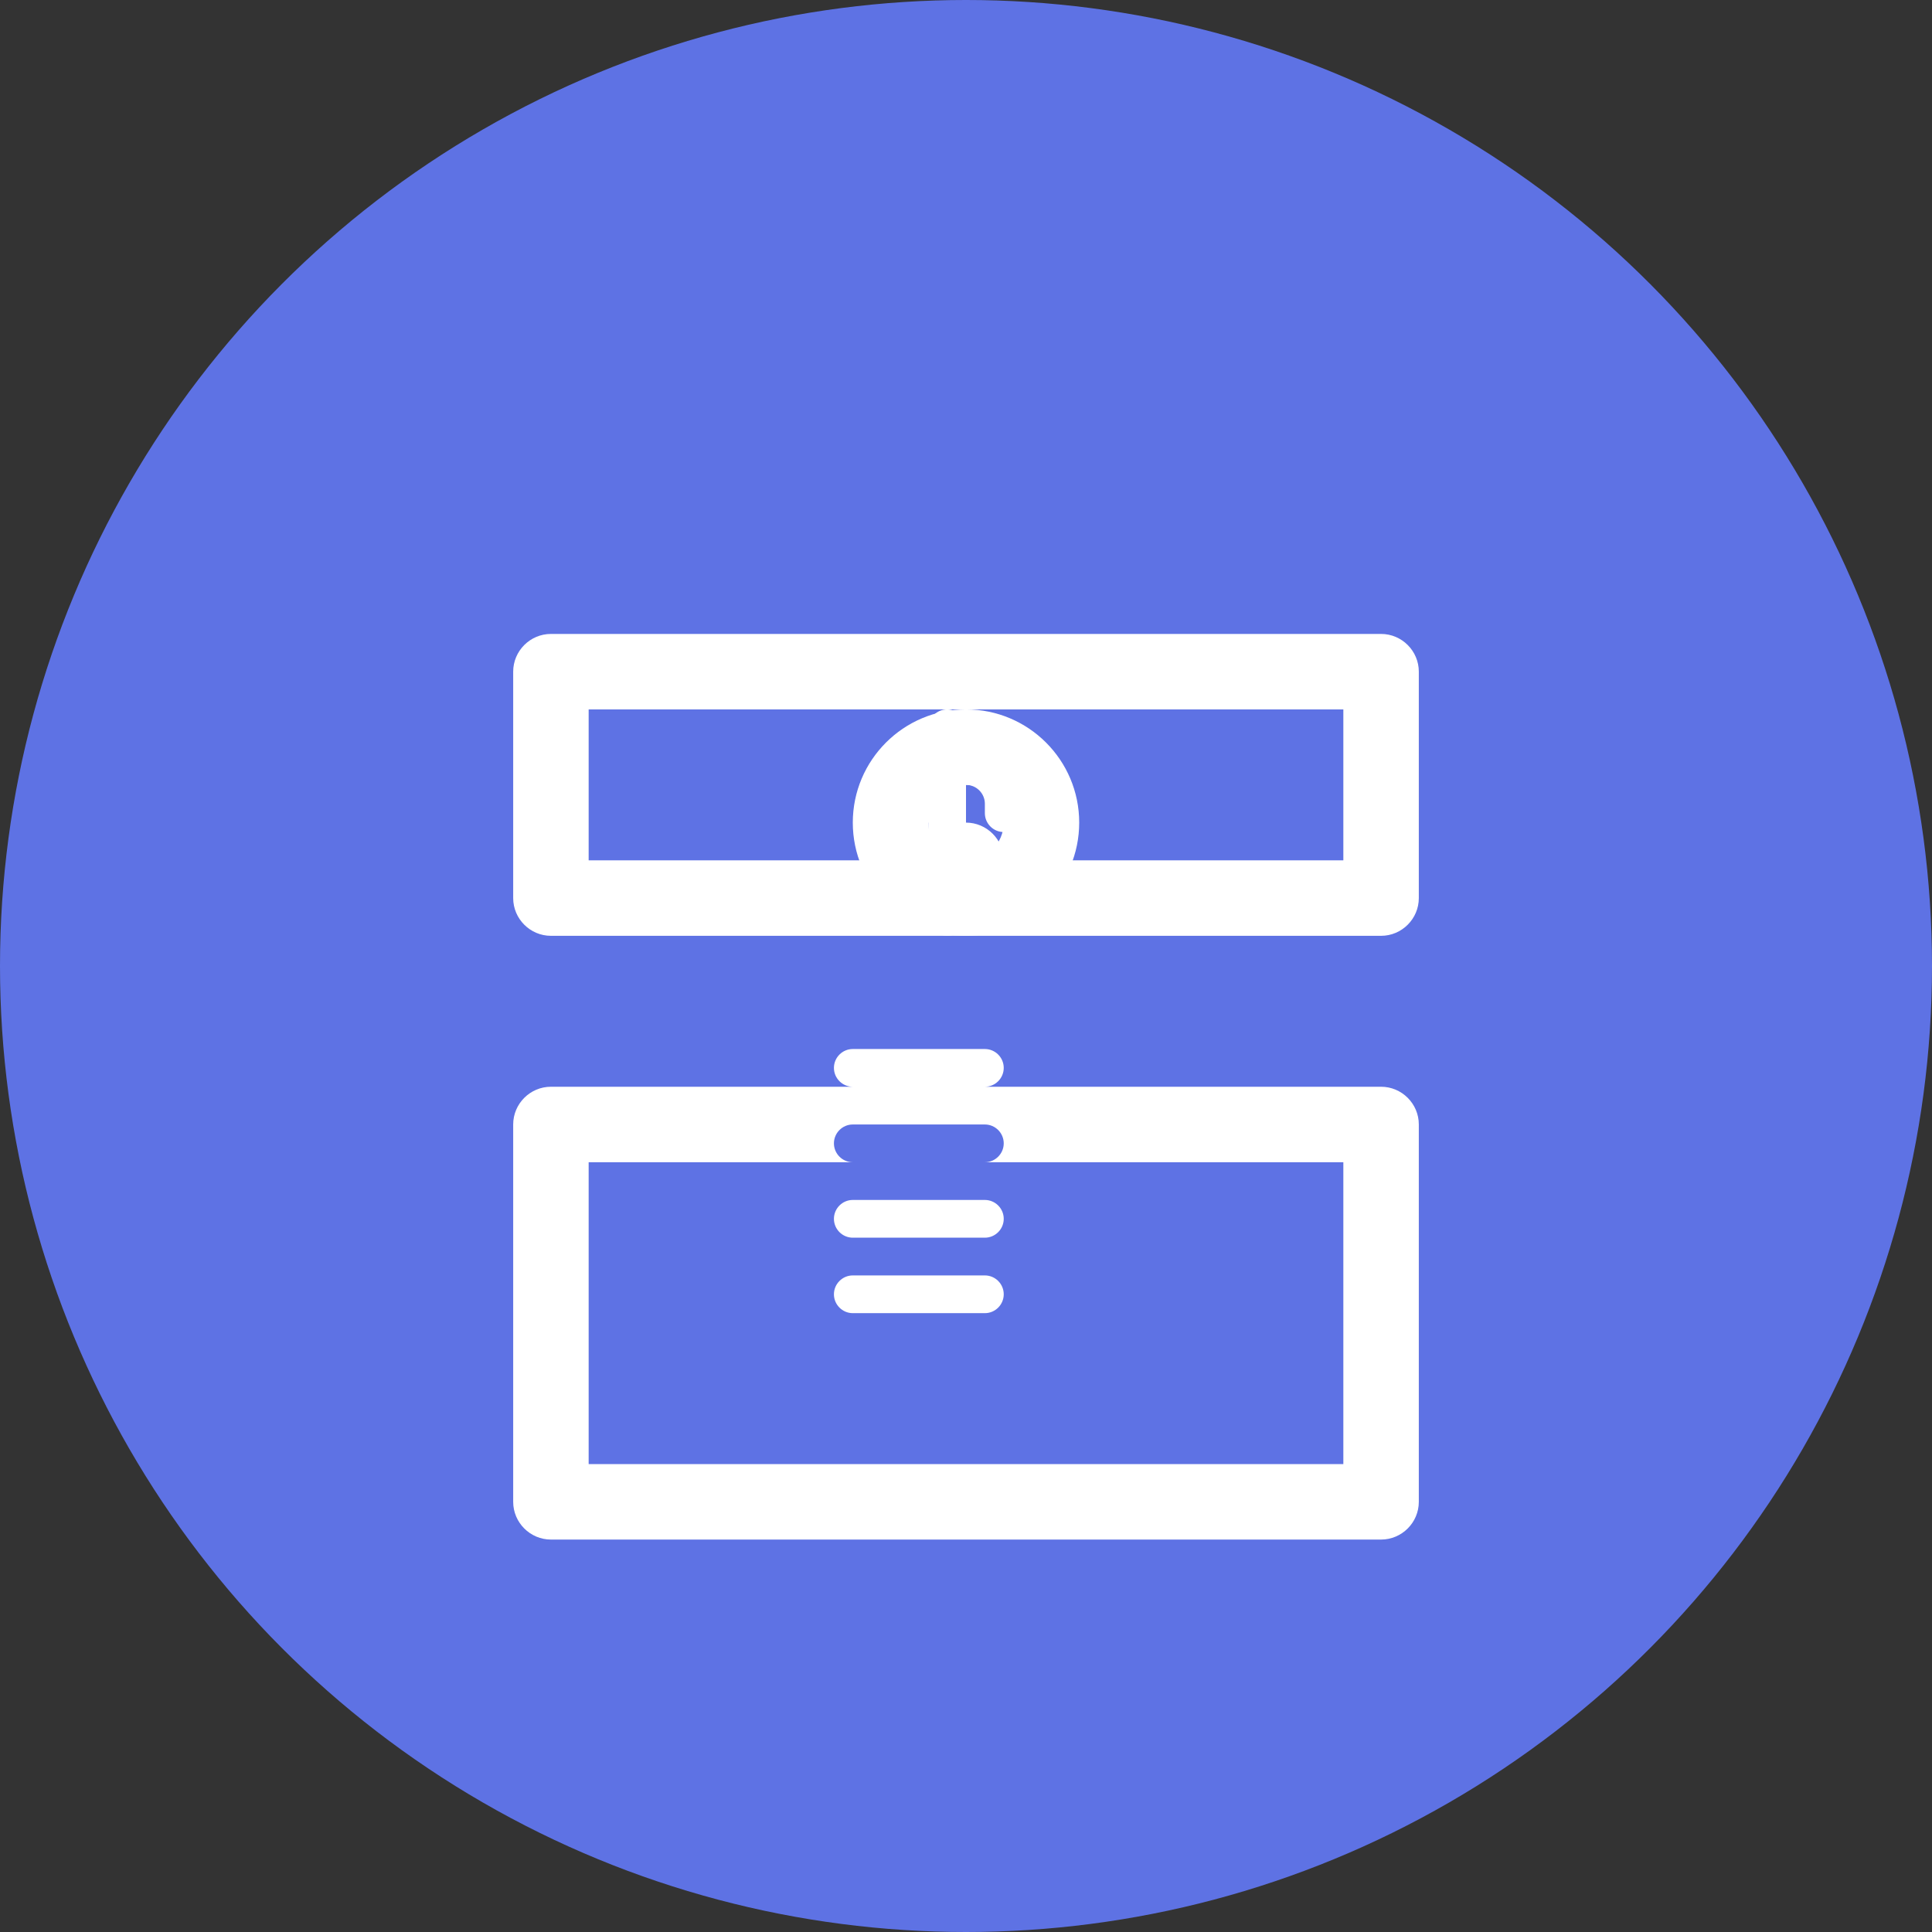 <svg xmlns="http://www.w3.org/2000/svg" viewBox="0 0 512 512" width="512" height="512">
  <rect x="0" y="0" width="512" height="512" fill="#333333" stroke="none"/>
  <!-- Background circle -->
  <circle cx="256" cy="256" r="256" fill="#5e72e4"/>
  
  <!-- Money check icon (simplified version of fa-money-check-alt) -->
  <g fill="white" transform="translate(96, 128) scale(0.625)">
    <!-- Check/money outline -->
    <path d="M432 256H80c-8.8 0-16 7.2-16 16v160c0 8.8 7.2 16 16 16h352c8.8 0 16-7.2 16-16V272c0-8.8-7.2-16-16-16zm-16 160H96V288h320v128zm-152-64h-56c-4.4 0-8-3.6-8-8s3.6-8 8-8h56c4.4 0 8 3.6 8 8s-3.6 8-8 8zm0-32h-56c-4.4 0-8-3.6-8-8s3.6-8 8-8h56c4.4 0 8 3.6 8 8s-3.6 8-8 8zm0-32h-56c-4.4 0-8-3.6-8-8s3.6-8 8-8h56c4.4 0 8 3.6 8 8s-3.6 8-8 8zm0-32h-56c-4.4 0-8-3.6-8-8s3.6-8 8-8h56c4.4 0 8 3.6 8 8s-3.6 8-8 8z"/>
    <!-- Signature line -->
    <path d="M432 64H80c-8.8 0-16 7.2-16 16v96c0 8.8 7.2 16 16 16h352c8.8 0 16-7.2 16-16V80c0-8.8-7.2-16-16-16zm-16 96H96V96h320v64z"/>
    <!-- Dollar sign -->
    <path d="M256 96c-26.5 0-48 21.5-48 48s21.5 48 48 48 48-21.5 48-48-21.5-48-48-48zm0 64c-8.8 0-16-7.2-16-16s7.2-16 16-16 16 7.2 16 16-7.2 16-16 16z"/>
    <path d="M256 112v-8c0-4.4-3.6-8-8-8s-8 3.6-8 8v8c-8.8 0-16 7.2-16 16s7.2 16 16 16v16c-4.4 0-8-3.6-8-8v-4c0-4.4-3.6-8-8-8s-8 3.6-8 8v4c0 13.3 10.7 24 24 24v8c0 4.4 3.6 8 8 8s8-3.6 8-8v-8c8.8 0 16-7.2 16-16s-7.2-16-16-16v-16c4.4 0 8 3.6 8 8v4c0 4.4 3.6 8 8 8s8-3.6 8-8v-4c0-13.3-10.7-24-24-24z"/>
  </g>
</svg>
